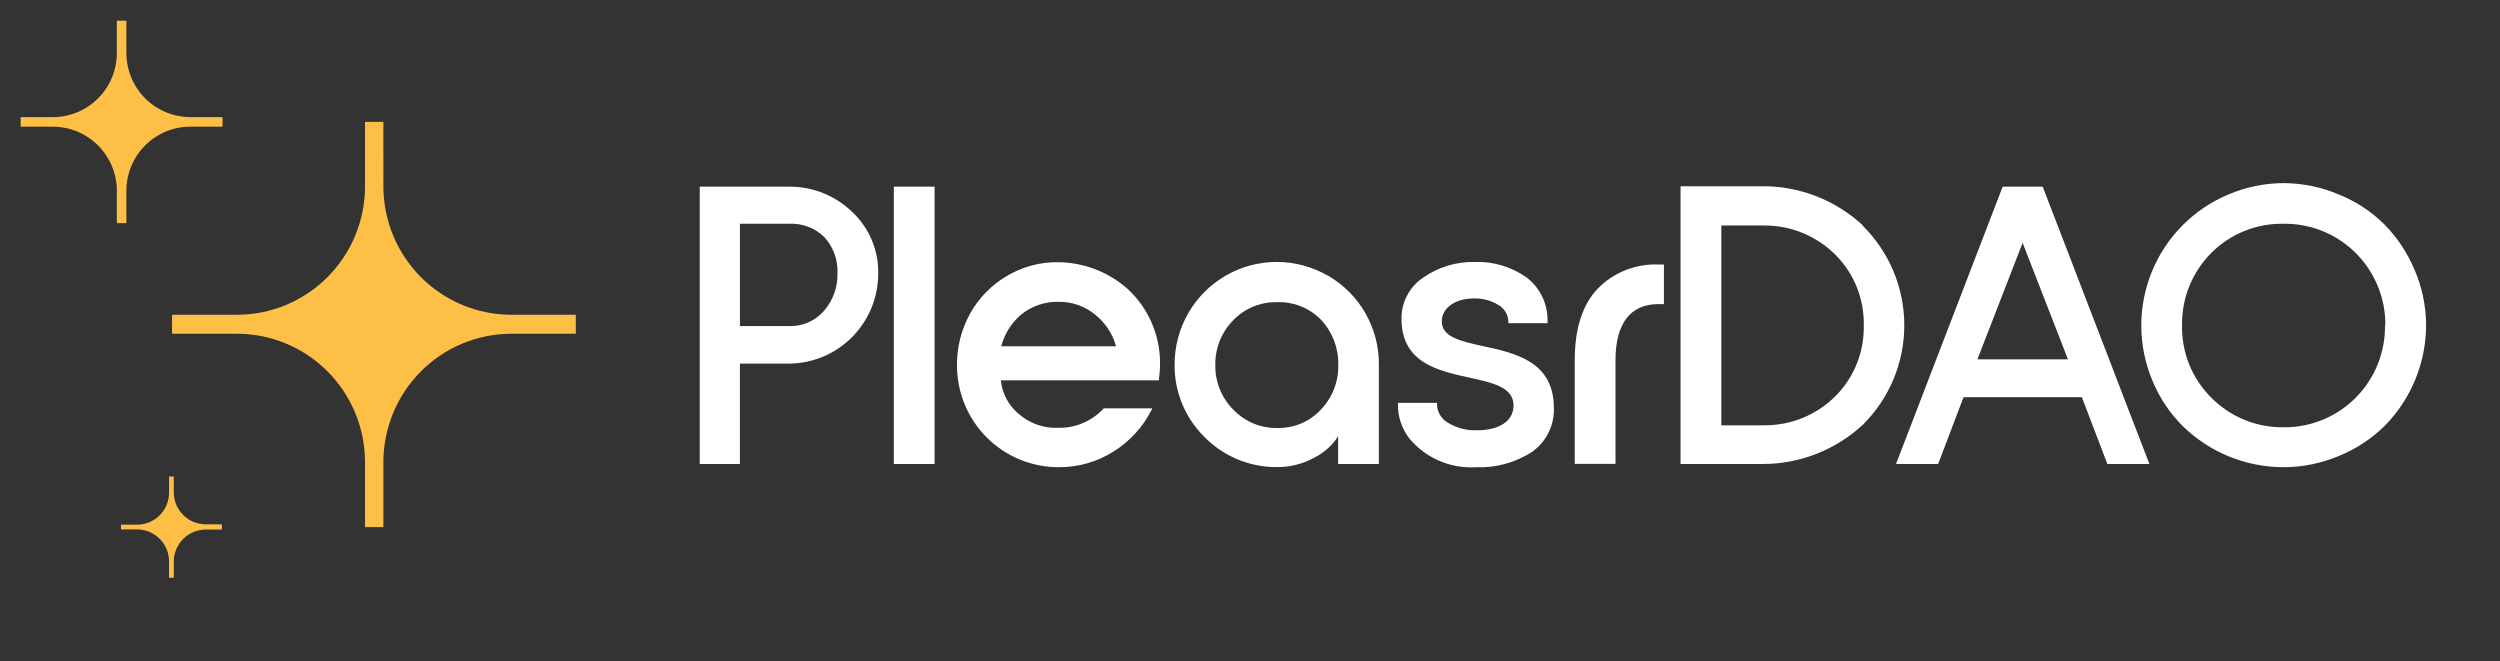 <svg width="121" height="32" fill="none" xmlns="http://www.w3.org/2000/svg">
  <rect width="100%" height="100%" fill="#333333" stroke="none"/>
  <path fill-rule="evenodd" clip-rule="evenodd" d="M115.406 10.863c.62.63 1.114 1.373 1.455 2.189.367.846.558 1.758.562 2.68-.003 1.825-.721 3.576-2 4.875-.629.621-1.373 1.113-2.189 1.448-.854.365-1.772.555-2.7.557-1.827.003-3.581-.711-4.889-1.989-.627-.624-1.123-1.366-1.461-2.184-.353-.833-.538-1.727-.545-2.631-.007-.905.164-1.802.504-2.64.339-.838.841-1.601 1.475-2.244.635-.643 1.389-1.154 2.221-1.504.847-.364 1.757-.553 2.678-.557.928.003 1.846.192 2.7.557.817.332 1.561.822 2.189 1.443Zm-.321 6.759c.238-.595.357-1.232.349-1.873l.016.006c.008-.641-.111-1.277-.35-1.871-.238-.595-.591-1.136-1.038-1.594-.448-.458-.981-.822-1.569-1.073-.589-.25-1.22-.382-1.859-.387h-.1c-.649-.013-1.294.104-1.896.346-.602.242-1.15.604-1.609 1.063-.46.459-.822 1.007-1.066 1.61-.243.603-.363 1.249-.352 1.9-.013.64.103 1.276.339 1.87.237.594.59 1.135 1.039 1.59.447.461.98.829 1.57 1.081.589.253 1.223.385 1.864.39h.194c.64-.005 1.272-.137 1.86-.388.589-.251 1.122-.616 1.57-1.074.448-.458.8-1 1.038-1.596ZM85.278 9.014c1.812-.015 3.56.665 4.889 1.9v.022c.634.629 1.137 1.378 1.481 2.203.343.825.52 1.711.52 2.605 0 .894-.177 1.78-.52 2.605-.344.825-.847 1.574-1.481 2.203-1.329 1.235-3.077 1.916-4.889 1.905h-3.939V9.014h3.939Zm.089 1.9h-2.055v9.671h2.083c.644.004 1.283-.121 1.878-.368.595-.247 1.135-.61 1.589-1.069.439-.448.784-.979 1.015-1.563.231-.584.343-1.208.329-1.835.013-.626-.098-1.248-.328-1.829-.23-.582-.574-1.111-1.011-1.558-.457-.465-1.002-.832-1.603-1.081-.601-.249-1.246-.374-1.897-.367ZM38.184 9.036h-4.317V22.456h1.944v-4.858h2.45c1.135-.026 2.214-.497 3.008-1.311.793-.814 1.237-1.907 1.237-3.046.011-.557-.096-1.111-.312-1.624-.216-.513-.538-.976-.944-1.356-.821-.798-1.923-1.238-3.067-1.226Zm1.7 6.006c-.21.243-.472.435-.766.564-.294.128-.613.189-.934.177h-2.372v-4.953h2.372c.314-.017.628.032.922.142s.563.28.789.499c.216.235.384.511.493.811.11.3.159.619.145.939.019.667-.213 1.318-.65 1.822Zm5.35-6.006h-1.972V22.456h1.972V9.036Zm5.95 3.655c1.238.003 2.433.454 3.367 1.27.493.448.888.993 1.163 1.6.274.608.421 1.265.432 1.932.003.289-.015.578-.056.864v.05h-7.65c.031.316.124.623.274.903s.353.528.598.729c.522.455 1.198.694 1.889.668.416.01.829-.068 1.212-.231.383-.162.728-.405 1.01-.711h2.35l-.039.078c-.417.824-1.051 1.518-1.833 2.006-.792.503-1.712.768-2.65.763-.648.003-1.291-.123-1.89-.37-.6-.247-1.144-.611-1.603-1.07-.459-.459-.822-1.005-1.069-1.606-.247-.601-.373-1.245-.371-1.895-.006-.871.212-1.729.633-2.49.416-.75 1.024-1.375 1.761-1.81.746-.451 1.601-.687 2.472-.68Zm2.833 4.067c-.167-.602-.518-1.136-1.006-1.526-.498-.412-1.126-.633-1.772-.624-.66-.017-1.304.203-1.817.618-.47.399-.806.934-.961 1.532h5.556Zm10.261-3.409c-.752-.438-1.607-.67-2.477-.671-.87-.001-1.725.228-2.479.664-.754.436-1.379 1.064-1.813 1.821-.434.756-.661 1.614-.659 2.486-.006.64.115 1.275.355 1.868.24.593.595 1.132 1.045 1.586.449.468.986.842 1.58 1.1.594.258 1.234.396 1.881.404h.094c.648.005 1.286-.16 1.85-.479.454-.233.837-.583 1.111-1.014v1.343h1.972v-4.808c.006-.87-.217-1.726-.647-2.481-.43-.755-1.052-1.383-1.803-1.819h-.011Zm-.339 2.128c.551.587.85 1.367.833 2.173.01.401-.059.8-.204 1.174-.145.374-.363.715-.64 1.004-.268.289-.595.517-.958.67-.363.153-.754.226-1.148.216-.397.008-.79-.066-1.157-.219-.366-.152-.697-.38-.971-.667-.283-.283-.506-.62-.656-.992-.15-.371-.224-.769-.217-1.17-.006-.4.066-.796.214-1.167.148-.371.368-.709.647-.994.276-.287.609-.514.977-.665.368-.151.764-.225 1.162-.215.393-.013.783.056 1.148.203.364.147.694.368.969.649Zm5.844.084c0 .752.928.958 2 1.192 1.528.329 3.389.735 3.422 2.919.026.423-.056.846-.237 1.229-.182.383-.458.713-.802.96-.812.531-1.77.794-2.739.752-.606.036-1.212-.07-1.77-.311-.558-.241-1.051-.609-1.441-1.076-.371-.477-.567-1.067-.556-1.671v-.056h1.889v.056c.002.189.054.374.152.536.098.162.237.294.404.383.417.25.898.372 1.383.351 1.089 0 1.767-.457 1.767-1.198 0-.88-.983-1.097-2.122-1.348l-.011-.002c-1.547-.339-3.289-.721-3.289-2.856-.004-.389.089-.772.269-1.117.18-.344.443-.638.764-.856.732-.518 1.61-.787 2.506-.769.905-.032 1.796.236 2.533.763.324.253.583.579.755.952.173.373.255.782.239 1.193v.056h-1.894v-.056c0-.168-.044-.332-.128-.477-.084-.145-.205-.265-.35-.348-.357-.219-.77-.33-1.189-.318-.917 0-1.556.468-1.556 1.114Zm7.545-1.588c-.739.774-1.111 1.939-1.111 3.465v5.014H78.19v-5.014c0-1.777.717-2.719 2.072-2.719h.272v-1.916H80.29c-.548-.025-1.095.066-1.605.267-.51.202-.972.509-1.356.903Zm19.6-4.936L91.768 22.456h2.039l1.228-3.231h5.728l1.233 3.231h2.034L98.868 9.036h-1.939Zm-1.222 8.356 2.189-5.638 2.195 5.638h-4.383Z" fill="#fff"/>
  <path fill-rule="evenodd" clip-rule="evenodd" d="M10.772 5.668H9.217c-.822 0-1.611-.328-2.192-.91-.581-.583-.908-1.374-.908-2.198V1h-.461v1.56c0 .408-.08.812-.236 1.19-.156.377-.384.72-.672 1.008-.288.289-.63.518-1.006.674-.376.156-.779.237-1.186.237H1v.462h1.556c.822 0 1.611.328 2.192.91.581.583.908 1.374.908 2.198v1.56h.461V9.239c-.001-.408.079-.813.234-1.19.156-.377.384-.72.672-1.009.288-.289.63-.518 1.006-.674.376-.156.78-.236 1.187-.235h1.556v-.462ZM27.867 15.234h-3.111c-1.644 0-3.221-.655-4.384-1.821-1.163-1.166-1.816-2.747-1.816-4.396V5.897h-.889v3.12c0 .819-.161 1.63-.475 2.386-.313.756-.772 1.443-1.351 2.02-.579.578-1.266 1.035-2.021 1.346-.755.311-1.565.469-2.381.465H8.328v.919h3.111c.817-.004 1.626.154 2.381.465.755.311 1.442.768 2.021 1.346.579.578 1.038 1.264 1.351 2.02.313.756.475 1.567.475 2.386v3.142h.889v-3.12c-.003-.818.155-1.629.466-2.386.31-.757.766-1.445 1.343-2.025.576-.58 1.26-1.04 2.014-1.353.754-.314 1.562-.475 2.378-.475h3.111v-.919ZM9.961 25.378h.778v.251h-.778c-.411 0-.805.164-1.096.455-.291.291-.454.687-.454 1.099v.78h-.228v-.78c.001-.205-.039-.407-.116-.597-.078-.189-.192-.361-.336-.506-.144-.145-.315-.26-.504-.338-.188-.079-.39-.119-.594-.119h-.778v-.228h.778c.411 0 .805-.164 1.096-.455.291-.291.454-.687.454-1.099v-.78h.228v.78c.004.409.17.8.46 1.088.29.288.682.449 1.09.449Z" fill="#FEBF46"/>
</svg>
